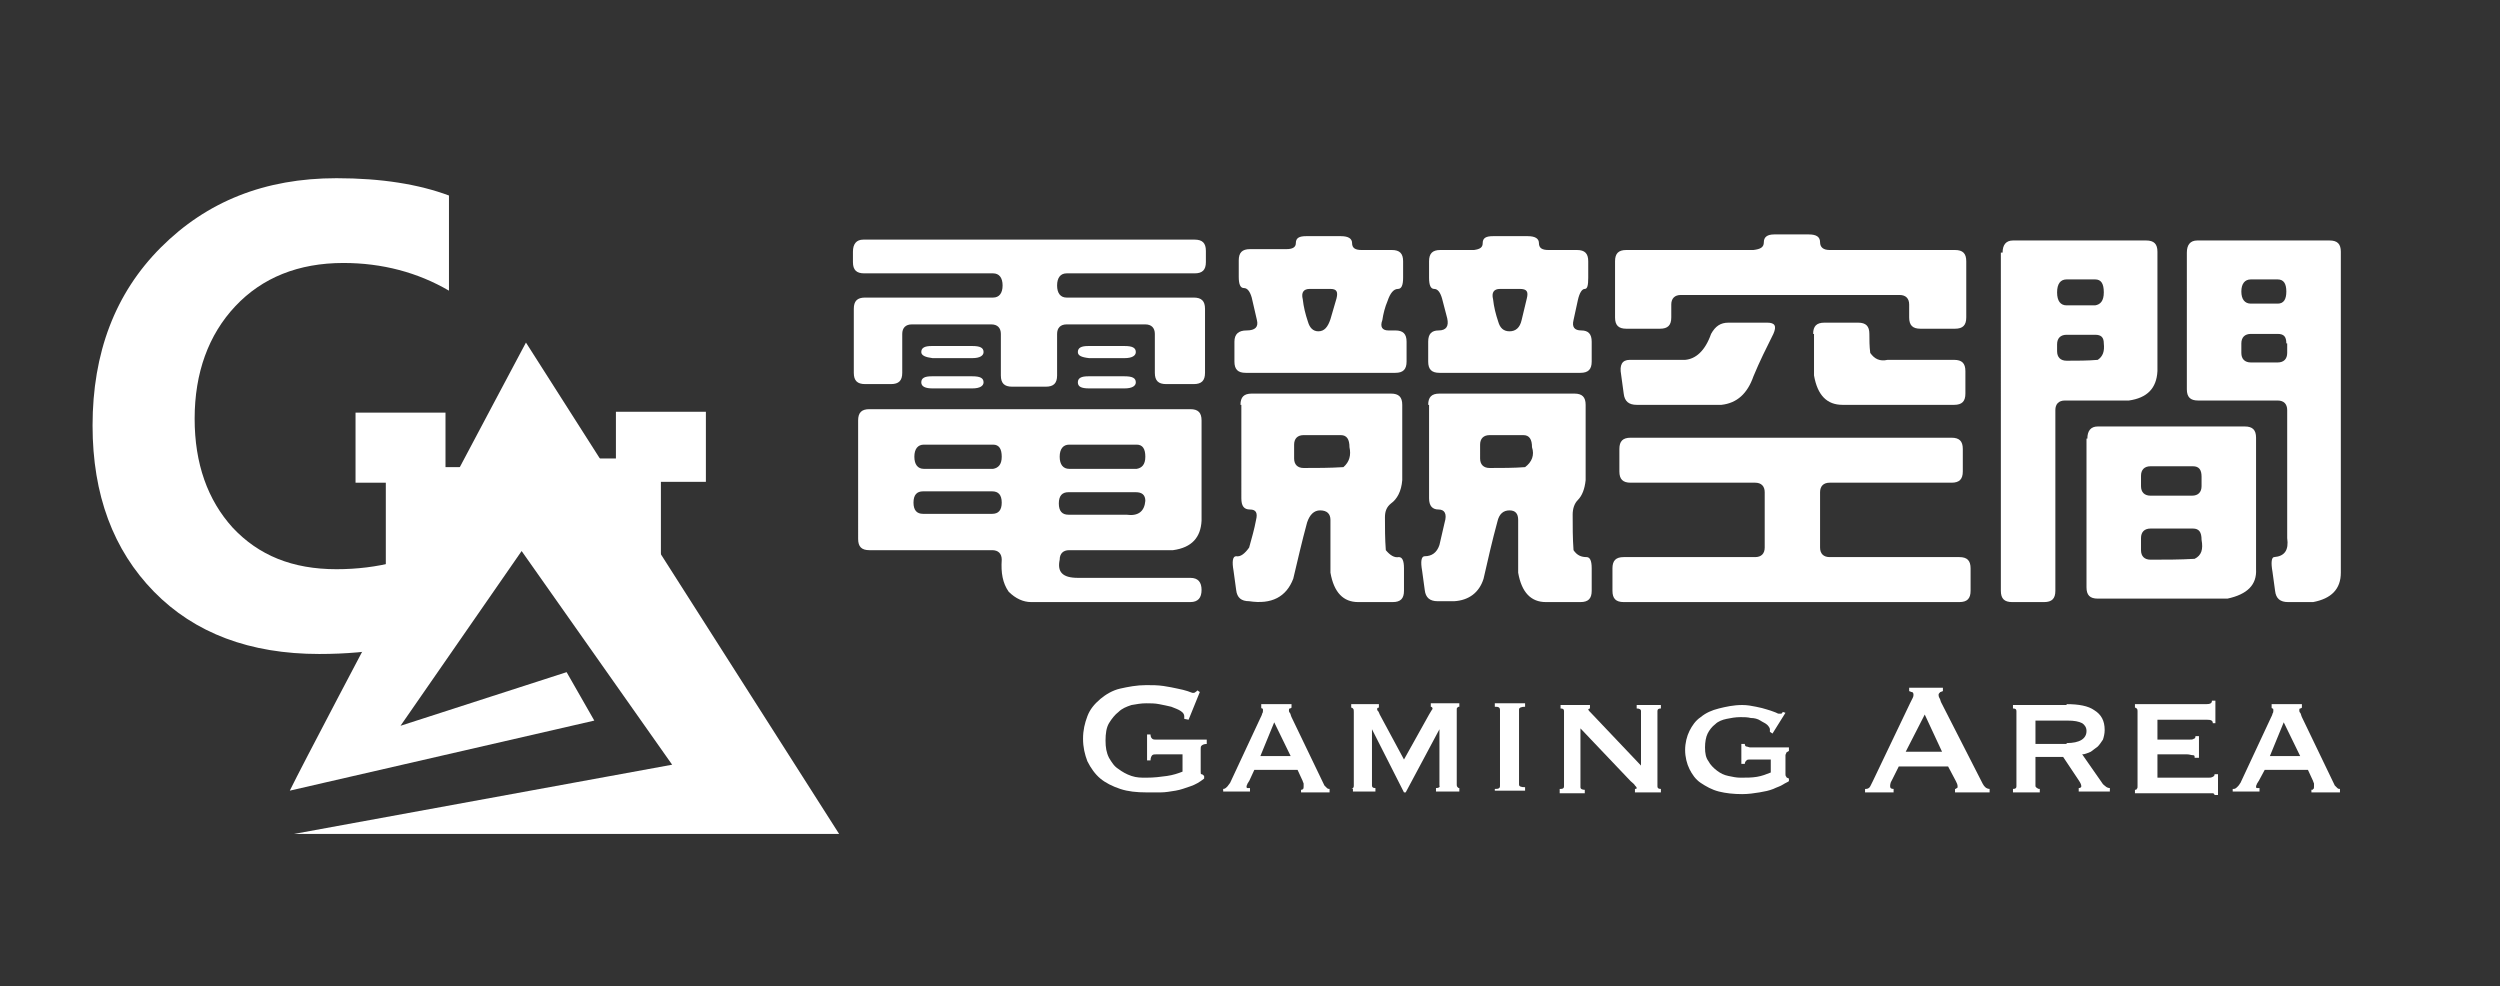 <?xml version="1.0" encoding="utf-8"?>
<!-- Generator: Adobe Illustrator 23.0.4, SVG Export Plug-In . SVG Version: 6.00 Build 0)  -->
<svg version="1.1" id="圖層_1" xmlns="http://www.w3.org/2000/svg" xmlns:xlink="http://www.w3.org/1999/xlink" x="0px" y="0px"
	 viewBox="0 0 289 114" style="enable-background:new 0 0 289 114;" xml:space="preserve">
<rect x="0" y="0" width="289" height="114" fill="#333333" stroke="none"/>
<style type="text/css">
	.st0{fill:#FFFFFF;}
	.st1{enable-background:new    ;}
</style>
<g>
	<path class="st0" d="M33.5,91.4c3.2-6.5,27.3-51.8,27.3-51.8L97,96.4H34l43.7-8L60.3,63.7l-14,20.2l19.2-6.2l3.2,5.6l-31.3,7.2"/>
	<rect x="44.6" y="54" class="st0" width="8.6" height="19.4"/>
	<rect x="67.8" y="53" class="st0" width="8.6" height="19.4"/>
	<rect x="41.1" y="47.7" class="st0" width="10.4" height="8.1"/>
	<rect x="71.2" y="47.6" class="st0" width="10.4" height="8.1"/>
	<g>
		<path class="st0" d="M52,72.7c-3.9,1.9-8.9,2.9-15.1,2.9c-8,0-14.4-2.4-19.1-7.2s-7.1-11.2-7.1-19.2c0-8.4,2.6-15.3,7.9-20.6
			s12-8,20.3-8c5.2,0,9.5,0.7,13,2v11c-3.6-2.1-7.7-3.2-12.2-3.2c-5.2,0-9.4,1.7-12.5,5s-4.7,7.7-4.7,13c0,5.2,1.5,9.4,4.4,12.6
			c3,3.2,6.9,4.8,12,4.8c4.7,0,9.1-1.1,12.9-3.4v10.3H52z"/>
	</g>
</g>
<g>
	<g class="st1">
		<path class="st0" d="M98.6,29.1c0-0.9,0.4-1.4,1.2-1.4h38.3c0.9,0,1.3,0.4,1.3,1.3v1.3c0,0.9-0.4,1.3-1.3,1.3h-14.8
			c-0.7,0-1.1,0.5-1.1,1.4c0,0.9,0.4,1.4,1.1,1.4h14.7c0.9,0,1.3,0.4,1.3,1.3v7.4c0,0.9-0.4,1.3-1.3,1.3h-3.2
			c-0.9,0-1.3-0.4-1.3-1.3v-4.5c0-0.7-0.4-1.1-1.1-1.1h-9.1c-0.7,0-1.1,0.4-1.1,1.1v4.8c0,0.9-0.4,1.3-1.3,1.3h-3.9
			c-0.9,0-1.3-0.4-1.3-1.3v-4.8c0-0.7-0.4-1.1-1.1-1.1h-9.2c-0.7,0-1.1,0.4-1.1,1.1v4.5c0,0.9-0.4,1.3-1.3,1.3H100
			c-0.9,0-1.3-0.4-1.3-1.3v-7.4c0-0.9,0.4-1.3,1.3-1.3h14.8c0.7,0,1.1-0.5,1.1-1.4c0-0.9-0.4-1.4-1.1-1.4H99.9
			c-0.9,0-1.3-0.4-1.3-1.3V29.1z M99.2,48.6c0-0.9,0.4-1.3,1.3-1.3h37.1c0.9,0,1.3,0.4,1.3,1.3v11.6c-0.1,1.9-1.1,3.1-3.3,3.4h-12
			c-0.7,0-1.1,0.4-1.1,1.1c-0.3,1.4,0.3,2.1,2.1,2.1h13c0.9,0,1.3,0.5,1.3,1.4s-0.4,1.4-1.3,1.4h-18.4c-0.9,0-1.8-0.4-2.6-1.2
			c-0.7-1-0.9-2.2-0.8-3.7c0-0.7-0.4-1.1-1.1-1.1h-14.2c-0.9,0-1.3-0.4-1.3-1.3V48.6z M115.8,52.8c0-0.9-0.3-1.4-1-1.4h-8
			c-0.7,0-1.1,0.5-1.1,1.4c0,0.9,0.4,1.4,1.1,1.4h8C115.4,54.1,115.8,53.7,115.8,52.8z M115.8,58.1c0-0.9-0.4-1.3-1.1-1.3h-8
			c-0.7,0-1.1,0.4-1.1,1.3c0,0.9,0.4,1.3,1.1,1.3h8C115.4,59.4,115.8,59,115.8,58.1z M106.5,40.7c0-0.5,0.4-0.7,1.2-0.7h4.7
			c0.9,0,1.3,0.2,1.3,0.7c0,0.4-0.4,0.7-1.3,0.7h-4.6C107,41.3,106.5,41.1,106.5,40.7z M106.5,44.2c0-0.5,0.4-0.7,1.2-0.7h4.7
			c0.9,0,1.3,0.2,1.3,0.7c0,0.4-0.4,0.7-1.3,0.7h-4.6C107,44.9,106.5,44.7,106.5,44.2z M132.4,52.8c0-0.9-0.3-1.4-1-1.4h-7.8
			c-0.7,0-1.1,0.5-1.1,1.4c0,0.9,0.4,1.4,1.1,1.4h7.8C132,54.1,132.4,53.7,132.4,52.8z M132.4,57.9c0-0.7-0.4-1-1.1-1h-7.8
			c-0.7,0-1.1,0.4-1.1,1.3c0,0.9,0.4,1.3,1.1,1.3h6.7C131.6,59.7,132.3,59.1,132.4,57.9z M124.6,40.7c0-0.5,0.4-0.7,1.2-0.7h4.2
			c0.9,0,1.3,0.2,1.3,0.7c0,0.4-0.4,0.7-1.3,0.7h-4.1C125,41.3,124.6,41.1,124.6,40.7z M124.6,44.2c0-0.5,0.4-0.7,1.2-0.7h4.2
			c0.9,0,1.3,0.2,1.3,0.7c0,0.4-0.4,0.7-1.3,0.7h-4.1C125,44.9,124.6,44.7,124.6,44.2z"/>
		<path class="st0" d="M143.4,46.8c0-0.9,0.4-1.3,1.3-1.3h16.1c0.9,0,1.3,0.4,1.3,1.3v8.7c-0.1,1.3-0.6,2.2-1.3,2.7
			c-0.5,0.4-0.7,0.9-0.7,1.6c0,1.2,0,2.5,0.1,3.8c0.5,0.6,1,0.9,1.5,0.8c0.4,0,0.6,0.4,0.6,1.3v2.6c0,0.9-0.4,1.3-1.3,1.3h-4
			c-1.7,0-2.8-1.1-3.2-3.4v-6.1c0-0.7-0.4-1.1-1.2-1.1c-0.7,0-1.2,0.5-1.5,1.4c-0.6,2.2-1.1,4.4-1.6,6.5c-0.8,2.1-2.5,3-5.1,2.6
			c-0.9,0-1.4-0.4-1.5-1.3l-0.3-2.2c-0.2-1.1-0.1-1.7,0.3-1.7c0.5,0.1,1-0.3,1.5-1c0.3-1.1,0.6-2.1,0.8-3.2c0.2-0.8,0-1.2-0.7-1.2
			c-0.7,0-1-0.4-1-1.3V46.8z M149.8,28.1c0-0.6,0.4-0.8,1.2-0.8h4c0.9,0,1.3,0.3,1.3,0.8c0,0.6,0.4,0.8,1.1,0.8h3.5
			c0.9,0,1.3,0.4,1.3,1.3v1.9c0,0.9-0.2,1.3-0.6,1.3c-0.5,0-0.9,0.5-1.2,1.4c-0.3,0.7-0.5,1.5-0.6,2.2c-0.3,0.8,0,1.2,0.7,1.2h0.8
			c0.9,0,1.3,0.4,1.3,1.3v2.3c0,0.9-0.4,1.3-1.3,1.3H144c-0.9,0-1.3-0.4-1.3-1.3v-2.3c0-0.9,0.5-1.3,1.4-1.3c1,0,1.4-0.4,1.2-1.2
			l-0.6-2.6c-0.2-0.7-0.5-1.1-0.9-1.1c-0.4,0-0.6-0.4-0.6-1.3v-1.9c0-0.9,0.4-1.3,1.3-1.3h4.2C149.4,28.8,149.8,28.6,149.8,28.1z
			 M156,51.7c0-0.9-0.3-1.4-1-1.4h-4.3c-0.7,0-1.1,0.4-1.1,1.1V53c0,0.7,0.4,1.1,1.1,1.1c1.5,0,3,0,4.6-0.1
			C156,53.4,156.2,52.6,156,51.7z M154.5,34.5c0.2-0.8,0-1.1-0.7-1.1h-2.4c-0.7,0-1,0.4-0.8,1.2c0.1,0.9,0.3,1.7,0.6,2.6
			c0.2,0.7,0.6,1.1,1.2,1.1c0.7,0,1.1-0.5,1.4-1.4L154.5,34.5z M165.1,46.8c0-0.9,0.4-1.3,1.3-1.3H182c0.9,0,1.3,0.4,1.3,1.3v8.7
			c-0.1,1-0.4,1.8-0.9,2.3c-0.4,0.4-0.6,1-0.6,1.7c0,1.4,0,2.7,0.1,4.1c0.4,0.6,0.9,0.8,1.5,0.8c0.4,0,0.6,0.4,0.6,1.3v2.6
			c0,0.9-0.4,1.3-1.3,1.3h-4c-1.7,0-2.8-1.1-3.2-3.4v-6.1c0-0.7-0.3-1.1-1-1.1s-1.2,0.4-1.4,1.3c-0.6,2.2-1.1,4.4-1.6,6.6
			c-0.5,1.6-1.7,2.5-3.4,2.6h-1.9c-0.9,0-1.4-0.4-1.5-1.3l-0.3-2.2c-0.2-1.1-0.1-1.7,0.3-1.7c0.8,0,1.4-0.4,1.7-1.3l0.6-2.6
			c0.3-1,0-1.5-0.7-1.5s-1.1-0.4-1.1-1.3V46.8z M171.4,28.1c0-0.6,0.4-0.8,1.2-0.8h4c0.9,0,1.3,0.3,1.3,0.8c0,0.6,0.4,0.8,1.1,0.8
			h3.3c0.9,0,1.3,0.4,1.3,1.3v1.9c0,0.9-0.1,1.3-0.4,1.3s-0.6,0.4-0.8,1.3l-0.5,2.3c-0.2,0.8,0.1,1.2,0.9,1.2c0.8,0,1.2,0.4,1.2,1.3
			v2.3c0,0.9-0.4,1.3-1.3,1.3h-16.3c-0.9,0-1.3-0.4-1.3-1.3v-2.3c0-0.9,0.4-1.3,1.2-1.3c0.9,0,1.2-0.5,1-1.4l-0.6-2.3
			c-0.2-0.7-0.5-1.1-0.9-1.1s-0.6-0.4-0.6-1.3v-1.9c0-0.9,0.4-1.3,1.3-1.3h3.9C171.1,28.8,171.4,28.6,171.4,28.1z M177.1,51.7
			c0-0.9-0.3-1.4-1-1.4h-3.9c-0.7,0-1.1,0.4-1.1,1.1V53c0,0.7,0.4,1.1,1.1,1.1c1.4,0,2.8,0,4.1-0.1
			C177.1,53.4,177.4,52.6,177.1,51.7z M176.5,34.5c0.2-0.8,0-1.1-0.8-1.1h-2.3c-0.7,0-1,0.4-0.8,1.2c0.1,0.9,0.3,1.7,0.6,2.6
			c0.2,0.7,0.6,1.1,1.3,1.1c0.7,0,1.2-0.4,1.4-1.3L176.5,34.5z"/>
		<path class="st0" d="M187.2,51.9c0-0.9,0.4-1.3,1.3-1.3h37.1c0.9,0,1.3,0.4,1.3,1.3v2.6c0,0.9-0.4,1.3-1.3,1.3h-14.1
			c-0.7,0-1.1,0.4-1.1,1.1v6.4c0,0.7,0.4,1.1,1.1,1.1h15c0.9,0,1.3,0.4,1.3,1.3v2.6c0,0.9-0.4,1.3-1.3,1.3h-38.8
			c-0.9,0-1.3-0.4-1.3-1.3v-2.6c0-0.9,0.4-1.3,1.3-1.3h15.2c0.7,0,1.1-0.4,1.1-1.1v-6.4c0-0.7-0.4-1.1-1.1-1.1h-14.4
			c-0.9,0-1.3-0.4-1.3-1.3V51.9z M203.9,28c0-0.6,0.4-0.9,1.2-0.9h4c0.9,0,1.3,0.3,1.3,0.9c0,0.6,0.4,0.9,1.1,0.9H226
			c0.9,0,1.3,0.4,1.3,1.3v6.5c0,0.9-0.4,1.3-1.3,1.3H222c-0.9,0-1.3-0.4-1.3-1.3v-1.5c0-0.7-0.4-1.1-1.1-1.1h-25.3
			c-0.7,0-1.1,0.4-1.1,1.1v1.5c0,0.9-0.4,1.3-1.3,1.3h-3.9c-0.9,0-1.3-0.4-1.3-1.3v-6.5c0-0.9,0.4-1.3,1.3-1.3h14.7
			C203.5,28.8,203.9,28.6,203.9,28z M197.8,38.6c0.5-0.9,1.1-1.3,2-1.3h4.5c0.9,0,1.1,0.4,0.7,1.3c-0.8,1.6-1.6,3.2-2.3,4.9
			c-0.7,2-1.9,3.1-3.7,3.3h-9.8c-0.9,0-1.4-0.4-1.5-1.3l-0.3-2.2c-0.2-1.1,0.1-1.7,1-1.7h6.4C196,41.5,197.1,40.6,197.8,38.6z
			 M209.6,38.6c0-0.9,0.4-1.3,1.3-1.3h3.9c0.9,0,1.3,0.4,1.3,1.3c0,0.7,0,1.4,0.1,2.2c0.5,0.7,1.1,1,2,0.8h7.7
			c0.9,0,1.3,0.4,1.3,1.3v2.6c0,0.9-0.4,1.3-1.3,1.3h-12.9c-1.8,0-2.9-1.1-3.3-3.4V38.6z"/>
		<path class="st0" d="M231.5,29.2c0-0.9,0.4-1.4,1.2-1.4h15.4c0.9,0,1.3,0.4,1.3,1.3v13.8c-0.1,2-1.2,3.1-3.3,3.4h-7.4
			c-0.7,0-1.1,0.4-1.1,1.1v20.9c0,0.9-0.4,1.3-1.3,1.3h-3.7c-0.9,0-1.3-0.4-1.3-1.3V29.2z M243.2,33.8c0-1-0.3-1.5-1-1.5h-3.3
			c-0.7,0-1.1,0.5-1.1,1.5c0,1,0.4,1.5,1.1,1.5h3.3C242.8,35.2,243.2,34.8,243.2,33.8z M243.2,39.7c0-0.7-0.3-1-1-1h-3.3
			c-0.7,0-1.1,0.4-1.1,1.1v0.8c0,0.7,0.4,1.1,1.1,1.1c1.2,0,2.4,0,3.6-0.1C243.1,41.2,243.3,40.6,243.2,39.7z M241.3,50.7
			c0-0.9,0.4-1.4,1.2-1.4h17c0.9,0,1.3,0.4,1.3,1.3v15.2c0.1,1.8-1,2.9-3.3,3.4h-15c-0.9,0-1.3-0.4-1.3-1.3V50.7z M254.5,55.1
			c0-0.8-0.3-1.2-1-1.2h-4.9c-0.7,0-1.1,0.4-1.1,1.1v1.2c0,0.7,0.4,1.1,1.1,1.1h4.8c0.7,0,1.1-0.4,1.1-1.1V55.1z M254.5,62.4
			c0-0.9-0.3-1.3-1-1.3h-4.9c-0.7,0-1.1,0.4-1.1,1.1v1.4c0,0.7,0.4,1.1,1.1,1.1c1.7,0,3.4,0,5.1-0.1
			C254.5,64.2,254.7,63.5,254.5,62.4z M252.8,29.2c0-0.9,0.4-1.4,1.2-1.4h15.3c0.9,0,1.3,0.4,1.3,1.3v37.1c0,1.9-1.1,3-3.2,3.4h-2.9
			c-0.9,0-1.4-0.4-1.5-1.3l-0.3-2.2c-0.2-1.1-0.1-1.7,0.2-1.7c1.2-0.1,1.7-0.8,1.5-2.2V47.4c0-0.7-0.4-1.1-1.1-1.1h-9.2
			c-0.9,0-1.3-0.4-1.3-1.3V29.2z M264.3,33.7c0-0.9-0.3-1.4-1-1.4h-3.1c-0.7,0-1.1,0.5-1.1,1.4c0,0.9,0.4,1.4,1.1,1.4h3.1
			C264,35.1,264.3,34.6,264.3,33.7z M264.3,39.7c0-0.8-0.3-1.1-1-1.1h-3.1c-0.7,0-1.1,0.4-1.1,1.1v1.1c0,0.7,0.4,1.1,1.1,1.1h3.1
			c0.7,0,1.1-0.4,1.1-1.1V39.7z"/>
	</g>
	<g class="st1">
		<path class="st0" d="M137.4,83.2l-0.5-0.1c0-0.1,0-0.2,0-0.3c0-0.2-0.1-0.4-0.4-0.6c-0.3-0.2-0.6-0.3-1.1-0.5
			c-0.4-0.1-0.9-0.2-1.4-0.3c-0.5-0.1-1-0.1-1.5-0.1c-0.6,0-1.1,0.1-1.7,0.2c-0.6,0.2-1.1,0.4-1.5,0.8c-0.4,0.3-0.8,0.8-1.1,1.3
			c-0.3,0.5-0.4,1.2-0.4,2c0,0.8,0.1,1.4,0.4,2c0.3,0.5,0.6,1,1.1,1.3c0.4,0.3,0.9,0.6,1.5,0.8c0.6,0.2,1.1,0.2,1.7,0.2
			c0.9,0,1.7-0.1,2.4-0.2c0.7-0.1,1.3-0.3,1.8-0.5v-2h-3c-0.2,0-0.4,0-0.5,0.1s-0.2,0.3-0.2,0.6h-0.4v-3h0.4c0,0.3,0.1,0.4,0.2,0.5
			c0.1,0.1,0.3,0.1,0.5,0.1h5.8V86c-0.3,0-0.5,0.1-0.6,0.2c-0.1,0.1-0.1,0.2-0.1,0.4v2.6c0,0.2,0,0.3,0.1,0.3c0.1,0,0.2,0.1,0.3,0.2
			V90c-0.5,0.4-1,0.7-1.6,0.9c-0.6,0.2-1.1,0.4-1.7,0.5c-0.6,0.1-1.2,0.2-1.7,0.2c-0.6,0-1.1,0-1.7,0c-1.1,0-2.1-0.1-3-0.4
			c-0.9-0.3-1.7-0.7-2.3-1.2c-0.6-0.5-1.1-1.2-1.5-2c-0.3-0.8-0.5-1.6-0.5-2.6c0-1,0.2-1.8,0.5-2.6c0.3-0.8,0.8-1.4,1.5-2
			c0.6-0.5,1.4-1,2.3-1.2s1.9-0.4,3-0.4c0.7,0,1.3,0,2,0.1c0.6,0.1,1.2,0.2,1.6,0.3c0.5,0.1,0.9,0.2,1.2,0.3
			c0.3,0.1,0.5,0.2,0.6,0.2c0.1,0,0.2,0,0.3-0.1c0.1-0.1,0.2-0.1,0.2-0.2l0.3,0.2L137.4,83.2z"/>
		<path class="st0" d="M141.4,91.2c0.2,0,0.3-0.1,0.5-0.3c0.1-0.1,0.2-0.3,0.3-0.4l3.5-7.5c0.1-0.2,0.2-0.4,0.2-0.5
			c0.1-0.1,0.1-0.3,0.1-0.4c0-0.1,0-0.2-0.1-0.2c0,0-0.1,0-0.1-0.1v-0.4h3.5v0.4c0,0-0.1,0.1-0.2,0.1c-0.1,0-0.1,0.1-0.1,0.2
			c0,0.1,0,0.2,0.1,0.3c0.1,0.1,0.1,0.3,0.2,0.5l3.8,7.9c0.1,0.1,0.2,0.2,0.3,0.3c0.1,0.1,0.2,0.1,0.3,0.1v0.4h-3.3v-0.3
			c0.1,0,0.2,0,0.2-0.1c0.1,0,0.1-0.1,0.1-0.3c0-0.1,0-0.2,0-0.3c0-0.1-0.1-0.2-0.1-0.3l-0.6-1.3h-5l-0.6,1.3
			c-0.1,0.1-0.1,0.2-0.2,0.3c0,0.1-0.1,0.2-0.1,0.3c0,0.1,0,0.2,0.1,0.2c0.1,0,0.2,0,0.3,0v0.4h-3.1V91.2z M149.2,87.4l-1.9-3.9
			l-1.6,3.9H149.2z"/>
		<path class="st0" d="M156.2,91.2c0.1,0,0.1,0,0.2-0.1s0.1-0.2,0.1-0.3v-8.5c0-0.2,0-0.3-0.1-0.4c0,0-0.1-0.1-0.2-0.1v-0.4h3.2v0.4
			c-0.2,0-0.2,0.1-0.2,0.2c0,0.1,0,0.1,0.1,0.2c0.1,0.1,0.1,0.2,0.2,0.4l2.8,5.2l2.9-5.2c0.1-0.2,0.2-0.3,0.3-0.5
			c0.1-0.1,0.1-0.2,0.1-0.2c0-0.1-0.1-0.2-0.2-0.2v-0.4h3.3v0.4c-0.1,0-0.2,0-0.2,0.1c-0.1,0-0.1,0.1-0.1,0.2v8.7
			c0,0.1,0,0.2,0.1,0.3c0.1,0.1,0.1,0.1,0.2,0.1v0.4h-2.7v-0.4c0.3,0,0.5-0.1,0.4-0.3v-6.5h0l-3.9,7.3h-0.2l-3.7-7.3h0h0v6.5
			c0,0.2,0.1,0.3,0.4,0.3v0.4h-2.6V91.2z"/>
		<path class="st0" d="M172.8,91.2c0.2,0,0.4,0,0.5-0.1c0.1-0.1,0.1-0.1,0.1-0.3v-8.7c0-0.1,0-0.2-0.1-0.3c-0.1-0.1-0.3-0.1-0.5-0.1
			v-0.4h3.5v0.4c-0.4,0-0.7,0.1-0.7,0.3v8.7c0,0.2,0.2,0.3,0.7,0.3v0.4h-3.5V91.2z"/>
		<path class="st0" d="M180.4,91.2c0.3,0,0.4-0.1,0.4-0.3v-8.7c0-0.2-0.1-0.3-0.4-0.3v-0.4h3.4v0.4c-0.1,0-0.2,0.1-0.2,0.1
			c0,0.1,0.2,0.3,0.5,0.6l5.6,5.9v-6.3c0-0.2-0.2-0.3-0.5-0.3v-0.4h2.8v0.4c-0.3,0-0.4,0.1-0.4,0.3v8.7c0,0.2,0.1,0.3,0.4,0.3v0.4
			h-3v-0.4c0.1,0,0.2,0,0.2-0.1c0-0.1-0.1-0.2-0.2-0.3c-0.1-0.2-0.3-0.3-0.5-0.5l-5.8-6.1v6.8c0,0.2,0.2,0.3,0.5,0.3v0.4h-2.9V91.2z
			"/>
		<path class="st0" d="M204.9,84.8l-0.3-0.2c0-0.2,0-0.2,0-0.3c0-0.1-0.1-0.3-0.3-0.5c-0.2-0.2-0.5-0.3-0.8-0.5s-0.7-0.3-1.1-0.3
			c-0.4-0.1-0.8-0.1-1.2-0.1c-0.6,0-1.1,0.1-1.6,0.2c-0.5,0.1-1,0.3-1.3,0.6c-0.4,0.3-0.7,0.7-0.9,1.1c-0.2,0.4-0.3,1-0.3,1.6
			c0,0.7,0.1,1.2,0.4,1.6c0.2,0.4,0.6,0.8,1,1.1c0.4,0.3,0.8,0.5,1.3,0.6c0.5,0.1,0.9,0.2,1.4,0.2c0.7,0,1.3,0,1.9-0.1
			s1.1-0.3,1.6-0.5v-1.5h-2.4c-0.2,0-0.3,0-0.4,0.1c-0.1,0.1-0.2,0.2-0.2,0.4h-0.4V86h0.4c0,0.2,0.1,0.3,0.2,0.3s0.3,0.1,0.4,0.1
			h4.5v0.4c-0.1,0.1-0.2,0.1-0.3,0.2c0,0.1-0.1,0.2-0.1,0.3v2.2c0,0.1,0,0.2,0.1,0.3c0,0.1,0.1,0.1,0.3,0.2v0.3
			c-0.1,0.1-0.4,0.2-0.7,0.4c-0.3,0.2-0.7,0.3-1.1,0.5c-0.5,0.2-1,0.3-1.6,0.4s-1.3,0.2-2,0.2c-1,0-1.9-0.1-2.7-0.3s-1.5-0.6-2.1-1
			c-0.6-0.4-1-1-1.3-1.6c-0.3-0.6-0.5-1.4-0.5-2.2s0.2-1.6,0.5-2.2c0.3-0.6,0.7-1.2,1.3-1.6c0.6-0.5,1.3-0.8,2.1-1s1.7-0.4,2.7-0.4
			c0.6,0,1.1,0.1,1.6,0.2c0.5,0.1,0.9,0.2,1.2,0.3c0.4,0.1,0.6,0.2,0.9,0.3s0.4,0.2,0.5,0.2c0.1,0,0.2,0,0.3,0
			c0.1,0,0.1-0.1,0.2-0.2l0.3,0.1L204.9,84.8z"/>
		<path class="st0" d="M215.7,91.2c0.2,0,0.4-0.1,0.5-0.3c0.1-0.2,0.2-0.4,0.3-0.6l4.3-9c0.1-0.2,0.2-0.4,0.3-0.6
			c0.1-0.2,0.1-0.3,0.1-0.4c0-0.2-0.1-0.3-0.2-0.3s-0.2-0.1-0.3-0.1v-0.4h3.9v0.4c-0.1,0-0.2,0.1-0.3,0.1c-0.1,0.1-0.2,0.2-0.2,0.3
			c0,0.1,0,0.2,0.1,0.4c0.1,0.1,0.1,0.3,0.2,0.5l4.8,9.4c0.1,0.2,0.2,0.3,0.3,0.4c0.1,0.1,0.3,0.2,0.5,0.2v0.4H226v-0.4
			c0.1,0,0.1,0,0.2-0.1c0.1,0,0.1-0.1,0.1-0.2c0-0.2-0.1-0.4-0.2-0.6l-0.9-1.7h-5.7l-0.8,1.6c-0.2,0.3-0.2,0.6-0.2,0.7
			c0,0.2,0.1,0.3,0.4,0.3v0.4h-3.3V91.2z M224.5,86.9l-2-4.3l-2.2,4.3H224.5z"/>
		<path class="st0" d="M238.9,81.4c1.4,0,2.5,0.2,3.2,0.7c0.8,0.5,1.2,1.2,1.2,2.3c0,0.4-0.1,0.8-0.2,1.1c-0.2,0.3-0.4,0.6-0.6,0.8
			c-0.3,0.2-0.5,0.4-0.8,0.6c-0.3,0.1-0.6,0.3-1,0.3l2.3,3.3c0.1,0.2,0.3,0.3,0.4,0.4s0.3,0.2,0.5,0.2v0.4h-3.6v-0.4
			c0.2,0,0.3-0.1,0.3-0.2c0-0.2-0.1-0.4-0.3-0.7l-1.8-2.7h-3.2v3.3c0,0.1,0,0.2,0.2,0.3c0.1,0.1,0.2,0.1,0.3,0.1v0.4h-3.1v-0.4
			c0.3,0,0.4-0.1,0.4-0.3v-8.7c0-0.2-0.1-0.3-0.4-0.3v-0.4H238.9z M238.9,85.9c1.5,0,2.3-0.5,2.3-1.4c0-0.4-0.2-0.7-0.5-0.9
			c-0.4-0.2-0.9-0.3-1.7-0.3h-3.7v2.7H238.9z"/>
		<path class="st0" d="M255.8,83.6c0-0.3-0.2-0.4-0.7-0.4h-5.7v2.3h3.6c0.3,0,0.5,0,0.6-0.1c0.1,0,0.2-0.1,0.2-0.3h0.4v2.5h-0.5
			c0-0.2,0-0.3-0.2-0.3c-0.2,0-0.4-0.1-0.7-0.1h-3.4v2.7h5.9c0.2,0,0.3,0,0.5-0.1s0.2-0.2,0.2-0.3h0.4v2.4H256
			c0-0.1-0.1-0.2-0.2-0.2c-0.1,0-0.3,0-0.5,0h-8.5v-0.4c0.1,0,0.2,0,0.2-0.1c0.1-0.1,0.1-0.1,0.1-0.3v-8.7c0-0.1,0-0.2-0.1-0.3
			c-0.1-0.1-0.2-0.1-0.2-0.1v-0.4h8.2c0.5,0,0.7-0.1,0.7-0.4h0.4v2.6H255.8z"/>
		<path class="st0" d="M258.2,91.2c0.2,0,0.3-0.1,0.5-0.3s0.2-0.3,0.3-0.4l3.5-7.5c0.1-0.2,0.2-0.4,0.2-0.5c0.1-0.1,0.1-0.3,0.1-0.4
			c0-0.1,0-0.2-0.1-0.2c0,0-0.1,0-0.1-0.1v-0.4h3.5v0.4c0,0-0.1,0.1-0.2,0.1c-0.1,0-0.1,0.1-0.1,0.2c0,0.1,0,0.2,0.1,0.3
			c0.1,0.1,0.1,0.3,0.2,0.5l3.8,7.9c0.1,0.1,0.2,0.2,0.3,0.3c0.1,0.1,0.2,0.1,0.3,0.1v0.4h-3.3v-0.3c0.1,0,0.2,0,0.2-0.1
			c0.1,0,0.1-0.1,0.1-0.3c0-0.1,0-0.2,0-0.3c0-0.1-0.1-0.2-0.1-0.3l-0.6-1.3h-5l-0.7,1.3c-0.1,0.1-0.1,0.2-0.2,0.3
			c0,0.1-0.1,0.2-0.1,0.3c0,0.1,0,0.2,0.1,0.2c0.1,0,0.2,0,0.3,0v0.4h-3.1V91.2z M265.9,87.4l-1.9-3.9l-1.6,3.9H265.9z"/>
	</g>
</g>
</svg>
